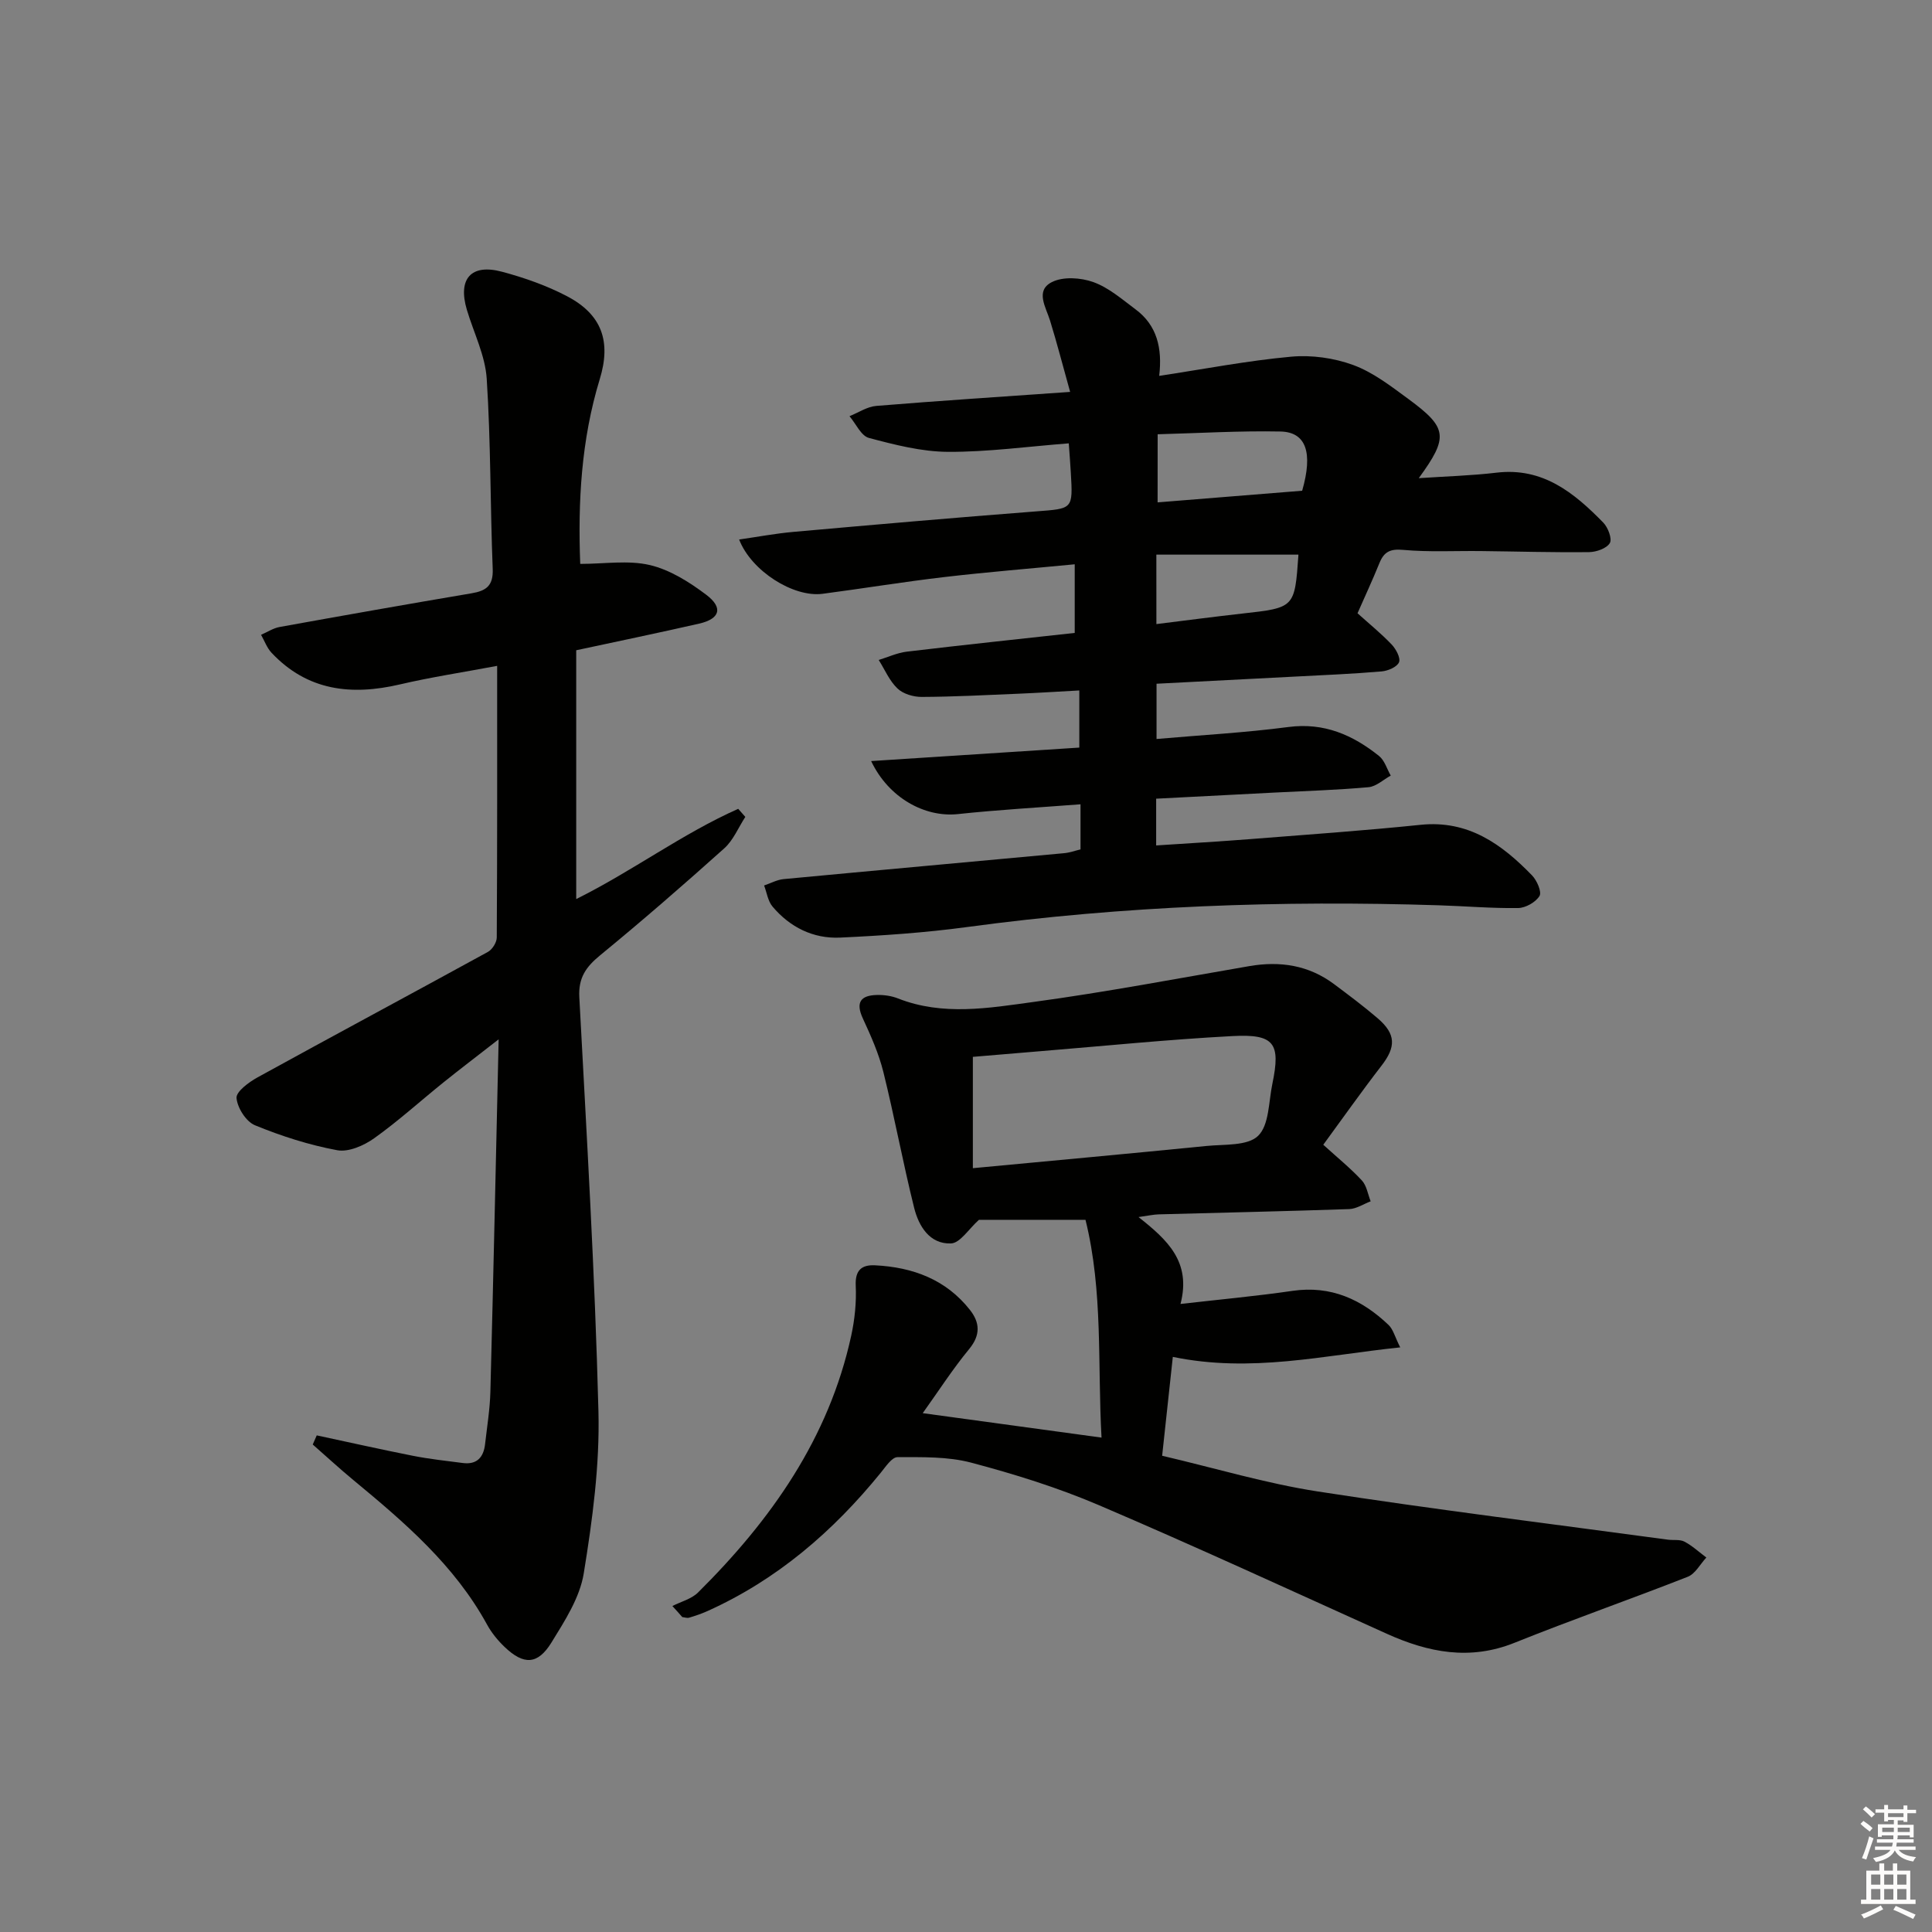 <svg enable-background="new 0 0 400 400" viewBox="0 0 400 400" xmlns="http://www.w3.org/2000/svg"><rect x="0" y="0" width="400" height="400" fill="#808080" stroke="none"/><g fill="#010100"><path d="m180.36 157.57c14.69-.95 28.72-1.86 43.1-2.79 0-3.86 0-7.44 0-11.83-4.21.23-8.44.5-12.67.68-6.65.28-13.3.63-19.95.66-1.71.01-3.84-.61-5.02-1.74-1.67-1.58-2.63-3.91-3.89-5.91 1.93-.59 3.82-1.48 5.8-1.72 11.65-1.39 23.32-2.62 34.78-3.88 0-4.95 0-9.23 0-14.21-9.31.9-18.2 1.61-27.05 2.65-8.4.98-16.76 2.36-25.15 3.46-6.05.79-14.77-4.73-17.28-11.24 3.84-.55 7.53-1.25 11.26-1.58 16.72-1.49 33.45-2.95 50.19-4.24 7.65-.59 7.67-.39 7.22-8.04-.1-1.8-.25-3.6-.42-6.05-8.53.66-16.77 1.8-25 1.76-5.48-.03-11.03-1.46-16.38-2.88-1.62-.43-2.69-2.94-4.02-4.5 1.84-.74 3.65-1.98 5.54-2.13 12.9-1.06 25.82-1.89 40.14-2.9-1.53-5.47-2.73-10.14-4.15-14.74-.87-2.82-3.12-6.2.34-7.98 2.32-1.2 6.03-.95 8.63-.01 3.19 1.15 5.96 3.58 8.75 5.66 4.43 3.3 5.54 8.03 4.87 13.75 9.38-1.42 18.3-3.15 27.3-3.97 4.24-.39 8.9.26 12.89 1.73 4.12 1.52 7.81 4.39 11.42 7.04 8.1 5.96 8.34 7.85 2.13 16.38 5.81-.39 10.98-.53 16.1-1.14 9.58-1.14 16.06 4.16 22.1 10.34.98 1 1.87 3.35 1.36 4.23-.65 1.11-2.78 1.86-4.28 1.88-7.49.09-14.99-.14-22.49-.22-5.33-.06-10.69.24-15.98-.24-2.7-.25-3.99.36-4.95 2.72-1.43 3.53-3.04 6.98-4.54 10.4 2.49 2.24 4.93 4.22 7.07 6.47.9.94 1.89 2.8 1.52 3.68-.43.99-2.3 1.78-3.61 1.89-5.96.51-11.95.76-17.92 1.07-9.45.5-18.9.98-28.67 1.48v11.44c9.22-.81 18.31-1.3 27.3-2.48 7.38-.97 13.32 1.64 18.77 6 1.15.92 1.63 2.68 2.42 4.06-1.53.83-3 2.25-4.59 2.4-6.45.58-12.94.78-19.42 1.11-8.1.42-16.2.84-24.56 1.27v9.68c6.63-.44 13.05-.81 19.46-1.31 11.77-.93 23.55-1.75 35.28-2.96 9.87-1.02 16.8 3.99 23.09 10.48 1.01 1.04 2.04 3.42 1.54 4.25-.79 1.29-2.88 2.48-4.43 2.5-5.48.08-10.96-.4-16.44-.57-32.65-1.04-65.2.11-97.62 4.5-8.71 1.18-17.52 1.78-26.31 2.19-5.56.26-10.39-2.14-14-6.43-.96-1.14-1.18-2.89-1.74-4.36 1.34-.45 2.66-1.19 4.04-1.32 19.36-1.83 38.73-3.57 58.09-5.37 1.12-.1 2.2-.5 3.38-.78 0-3.15 0-6.08 0-9.34-8.68.67-17.11 1.14-25.49 2.04-6.72.67-14.2-3.3-17.86-10.99zm59.31-53.56c10.37-.83 20.21-1.63 29.93-2.41 2.27-7.9.82-12.15-4.5-12.26-8.39-.17-16.79.34-25.42.57-.01 4.95-.01 9.04-.01 14.1zm-.25 25.2c6.31-.78 12.04-1.54 17.79-2.18 10.84-1.21 10.84-1.19 11.61-12.06.01-.16-.05-.32-.02-.14-9.77 0-19.46 0-29.39 0 .01 5.05.01 9.3.01 14.38z"/><path d="m139.21 332.51c1.78-.91 3.94-1.45 5.3-2.79 15.12-15 27.1-31.94 31.73-53.2.73-3.37 1.09-6.91.93-10.34-.15-3.25 1.27-4.35 4.02-4.21 7.78.39 14.66 2.92 19.63 9.24 2.04 2.59 2.24 5.17-.16 8.09-3.46 4.2-6.42 8.82-9.62 13.28 12.39 1.69 24.43 3.34 37.02 5.06-.85-15.1.36-30.22-3.32-45.09-7.93 0-15.31 0-22.06 0-2.1 1.87-3.89 4.82-5.79 4.89-4.41.17-6.68-3.57-7.63-7.39-2.32-9.32-4.06-18.79-6.37-28.11-.95-3.82-2.59-7.5-4.25-11.09-1.54-3.33-.44-4.77 2.9-4.85 1.46-.04 3.04.18 4.39.72 9.28 3.65 18.78 1.99 28.07.72 14.95-2.03 29.8-4.86 44.68-7.42 6.37-1.09 12.27-.19 17.52 3.73 3.06 2.29 6.13 4.58 9.03 7.07 3.82 3.28 3.81 5.93.78 9.84-4.16 5.38-8.07 10.94-12.04 16.35 2.93 2.66 5.64 4.86 7.99 7.39 1 1.08 1.24 2.86 1.82 4.32-1.48.56-2.95 1.56-4.45 1.61-13.14.45-26.28.73-39.43 1.09-1.09.03-2.17.28-4.18.56 5.98 4.73 10.96 9.26 8.69 17.99 8.13-.93 15.69-1.62 23.18-2.71 7.96-1.16 14.35 1.77 19.9 7.06.96.92 1.31 2.47 2.41 4.64-15.95 1.66-30.85 5.32-47.08 1.97-.7 6.5-1.42 13.16-2.21 20.47 11 2.57 21.49 5.73 32.21 7.39 24.1 3.73 48.32 6.71 72.49 9.98 1.15.16 2.49-.09 3.44.41 1.63.86 3.03 2.17 4.53 3.29-1.27 1.36-2.28 3.36-3.84 3.98-11.9 4.68-23.98 8.89-35.85 13.66-9.27 3.73-17.85 2.03-26.48-1.86-19.84-8.96-39.62-18.09-59.64-26.64-8.5-3.63-17.44-6.41-26.38-8.78-4.87-1.29-10.17-1.14-15.28-1.14-1.15 0-2.43 1.96-3.43 3.19-9.89 12.18-21.51 22.2-35.94 28.69-1.21.54-2.48.97-3.75 1.35-.43.13-.95-.07-1.43-.12-.66-.77-1.36-1.53-2.05-2.29zm62.21-90.65c16.43-1.55 32.41-3.01 48.37-4.6 3.69-.37 8.5.03 10.69-2.1 2.3-2.23 2.17-7.05 2.95-10.77 1.75-8.41.43-10.35-8.29-9.88-13.23.7-26.44 2.04-39.65 3.12-4.81.39-9.62.81-14.07 1.18z"/><path d="m120.13 116.75c5.02 0 9.94-.81 14.42.24 4.16.98 8.18 3.52 11.67 6.15 3.57 2.69 2.84 5-1.49 5.98-8.39 1.91-16.81 3.66-25.43 5.51v51.51c11.66-5.79 21.95-13.53 33.54-18.68.49.56.98 1.12 1.47 1.67-1.44 2.2-2.48 4.83-4.37 6.52-8.42 7.55-16.96 14.97-25.7 22.14-2.92 2.4-4.51 4.64-4.3 8.65 1.52 28.56 3.23 57.12 3.96 85.71.29 11.18-1.24 22.52-3.04 33.6-.81 5.02-3.93 9.84-6.69 14.32-2.85 4.62-5.75 4.68-9.68.93-1.43-1.36-2.74-2.97-3.68-4.7-6.73-12.27-17.09-21.14-27.64-29.86-2.87-2.37-5.61-4.91-8.42-7.37.28-.63.55-1.26.83-1.89 6.64 1.42 13.26 2.91 19.92 4.23 3.4.67 6.86 1.04 10.31 1.49 2.93.38 4.31-1.18 4.62-3.91.41-3.63 1.01-7.25 1.1-10.89.62-23.78 1.13-47.56 1.71-72.92-4.56 3.56-8.02 6.18-11.4 8.9-4.8 3.86-9.37 8.02-14.38 11.59-2.12 1.51-5.3 2.91-7.65 2.47-5.81-1.08-11.56-2.92-17.03-5.17-1.83-.75-3.64-3.61-3.81-5.64-.11-1.31 2.55-3.28 4.35-4.27 15.86-8.73 31.82-17.27 47.7-25.98.91-.5 1.83-1.97 1.83-2.99.11-18.47.08-36.94.08-56.23-7.29 1.37-13.77 2.35-20.13 3.84-10.06 2.35-19.16 1.34-26.59-6.56-.95-1.02-1.45-2.46-2.16-3.71 1.28-.55 2.51-1.38 3.85-1.62 13.22-2.39 26.46-4.73 39.71-6.97 3.03-.51 4.54-1.54 4.4-5.05-.52-13.12-.39-26.28-1.24-39.37-.31-4.83-2.69-9.52-4.11-14.28-1.91-6.4.85-9.6 7.27-7.88 4.61 1.23 9.23 2.85 13.45 5.06 7.24 3.79 9.19 9.37 6.79 17.19-3.84 12.57-4.53 25.42-4.04 38.24z"/></g><path d="m385.2 377.6.6-.6c.6.4 1.3.9 1.9 1.5l-.6.7c-.8-.6-1.4-1.1-1.9-1.6zm.3 7.1c.6-1.4 1.1-2.9 1.5-4.5.3.1.6.3.9.4-.5 1.4-1 2.9-1.5 4.4zm.2-10.1.6-.6c.7.5 1.3 1.1 1.9 1.6l-.7.7c-.6-.6-1.2-1.2-1.8-1.7zm8.4-.8h.8v.9h1.8v.7h-1.8v1.8h-.8v-.3h-1.2v.9h3.3v2.6h-.8v-.4h-2.5c0 .3 0 .6-.1.8h3.4v.7h-3.5c0 .3-.1.6-.1.8h4v.7h-3.5c.7.9 1.9 1.3 3.6 1.5-.2.2-.4.5-.6.9-1.9-.3-3.2-1.1-3.8-2.3-.5 1.1-1.8 2-3.9 2.4-.2-.3-.4-.5-.6-.8 1.9-.4 3.1-.9 3.6-1.7h-3.2v-.7h3.5c.1-.2.1-.5.2-.8h-3.3v-.7h3.4c0-.2 0-.5 0-.8h-2.4v.3h-.8v-2.6h3.3v-.9h-1.2v.3h-.8v-1.8h-1.8v-.7h1.8v-.9h.8v.9h3.2zm-4.4 5.5h2.4c0-.3 0-.6 0-.9h-2.4zm1.2-3.1h3.2v-.8h-3.2zm4.4 2.2h-2.4v.9h2.5v-.9z" fill="#fcfbfa"/><path d="m389.2 385.8h.9v1.5h1.8v-1.5h.9v1.5h2.7v6h1.1v.9h-11.3v-.9h1.1v-6h2.7v-1.5zm.2 8.7.5.8c-1.2.6-2.5 1.3-4 1.9-.2-.3-.3-.6-.6-.8 1.6-.6 3-1.3 4.1-1.9zm-2-4.3h1.9v-2.1h-1.9zm0 3.1h1.9v-2.2h-1.9zm2.7-3.1h1.9v-2.1h-1.9zm0 3.1h1.9v-2.2h-1.9zm2.4 1.3c1.4.6 2.7 1.2 4.1 1.8l-.5.9c-1.5-.7-2.8-1.4-4.1-1.9zm2.2-6.5h-1.9v2.1h1.9zm-1.9 5.2h1.9v-2.2h-1.9z" fill="#fcfbfa"/></svg>